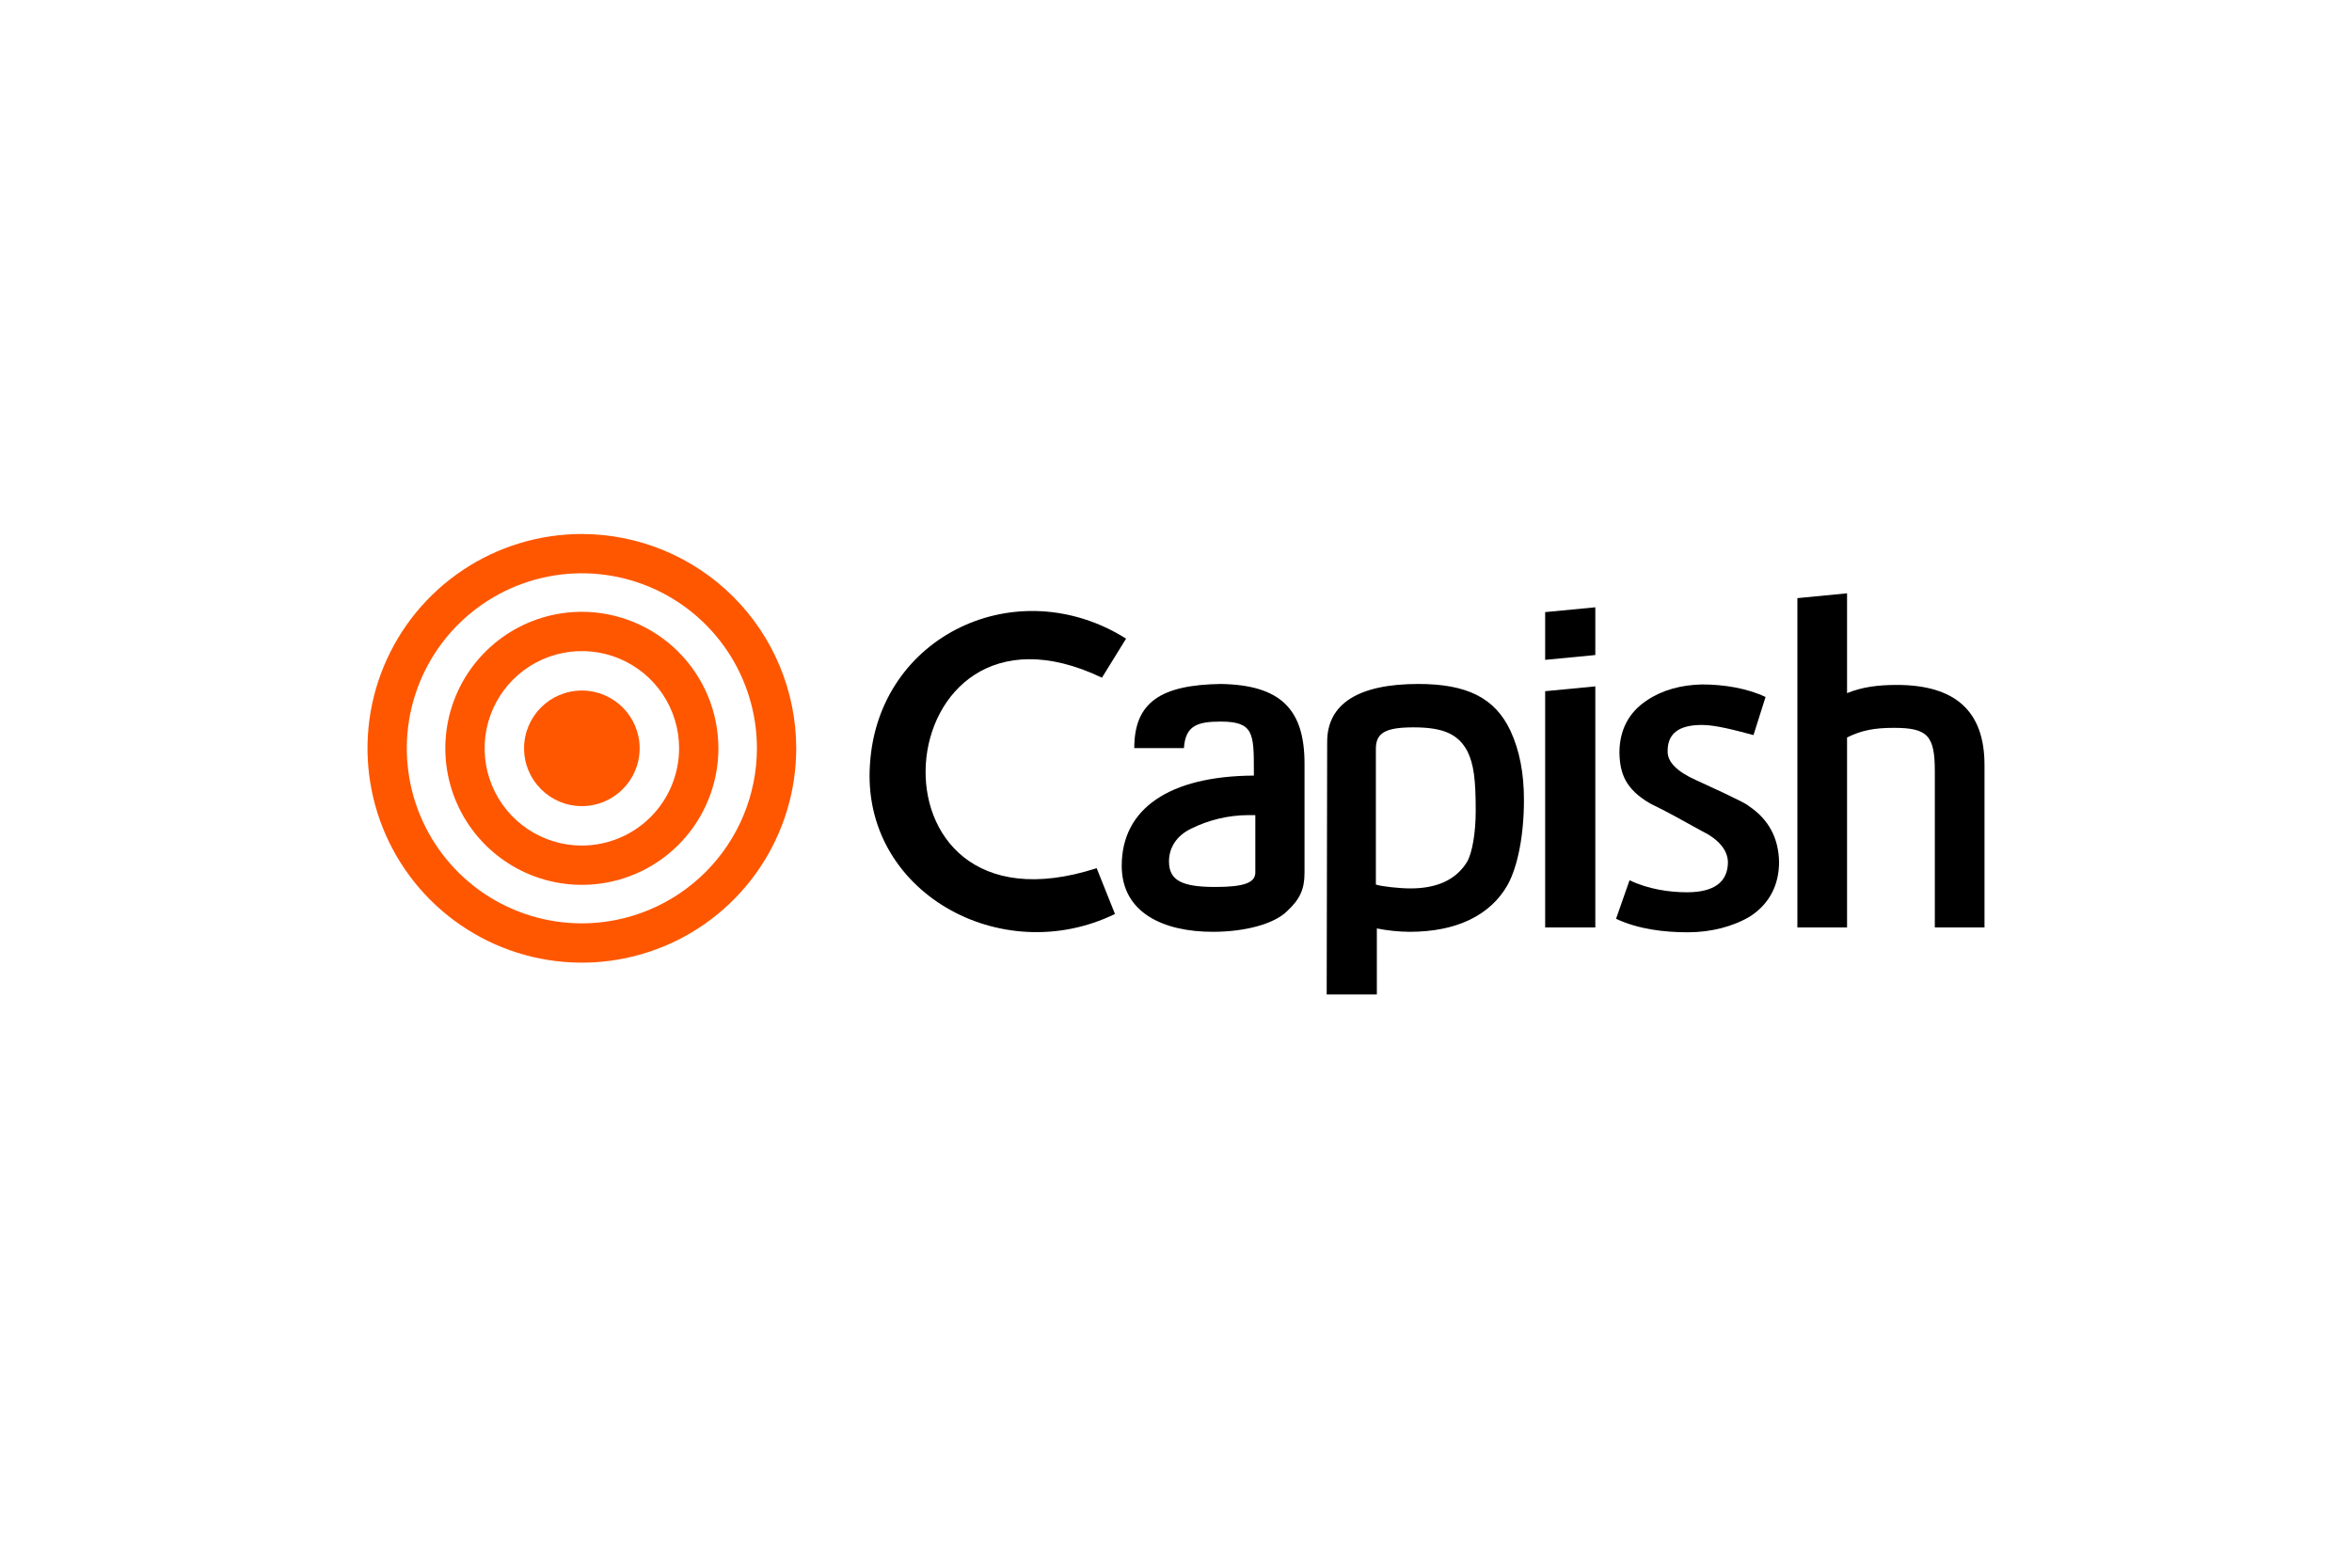 <svg width="240" height="160" viewBox="0 0 240 160" fill="none" xmlns="http://www.w3.org/2000/svg">
<g clip-path="url(#clip0_72_1085)">
<path d="M59.374 54.5C55.047 54.5 50.818 55.783 47.221 58.187C43.624 60.59 40.82 64.007 39.165 68.004C37.509 72.001 37.076 76.399 37.92 80.642C38.764 84.886 40.847 88.784 43.907 91.843C46.966 94.902 50.863 96.986 55.106 97.829C59.349 98.674 63.748 98.24 67.745 96.585C71.742 94.929 75.158 92.125 77.561 88.528C79.965 84.931 81.248 80.701 81.248 76.375C81.241 70.575 78.934 65.015 74.834 60.914C70.733 56.813 65.173 54.507 59.374 54.5V54.5ZM59.374 94.239C55.841 94.239 52.387 93.191 49.449 91.228C46.512 89.266 44.222 86.475 42.87 83.211C41.518 79.947 41.164 76.355 41.853 72.89C42.543 69.424 44.244 66.241 46.742 63.743C49.24 61.245 52.423 59.543 55.889 58.854C59.354 58.165 62.946 58.518 66.21 59.87C69.474 61.223 72.264 63.512 74.227 66.45C76.189 69.388 77.237 72.842 77.237 76.375C77.232 81.111 75.348 85.652 71.999 89.001C68.65 92.35 64.11 94.234 59.374 94.239V94.239Z" fill="#FE5700"/>
<path d="M59.374 62.441C56.618 62.441 53.924 63.258 51.633 64.789C49.342 66.32 47.556 68.496 46.501 71.043C45.447 73.589 45.171 76.39 45.708 79.093C46.246 81.796 47.573 84.279 49.522 86.228C51.47 88.176 53.953 89.503 56.656 90.041C59.358 90.579 62.16 90.303 64.706 89.248C67.252 88.194 69.428 86.407 70.959 84.116C72.49 81.825 73.307 79.131 73.307 76.375C73.303 72.681 71.834 69.139 69.222 66.527C66.609 63.914 63.068 62.445 59.374 62.441V62.441ZM59.374 86.298C57.411 86.298 55.493 85.716 53.861 84.626C52.229 83.535 50.957 81.986 50.206 80.172C49.455 78.359 49.259 76.364 49.642 74.439C50.025 72.514 50.969 70.746 52.357 69.358C53.745 67.97 55.513 67.025 57.438 66.642C59.363 66.259 61.358 66.456 63.171 67.207C64.984 67.958 66.534 69.23 67.624 70.862C68.715 72.494 69.296 74.412 69.296 76.375C69.294 79.006 68.247 81.528 66.387 83.388C64.527 85.249 62.005 86.295 59.374 86.298V86.298Z" fill="#FE5700"/>
<path d="M59.374 82.272C62.63 82.272 65.27 79.632 65.27 76.375C65.27 73.118 62.63 70.478 59.374 70.478C56.117 70.478 53.477 73.118 53.477 76.375C53.477 79.632 56.117 82.272 59.374 82.272Z" fill="#FE5700"/>
<path d="M113.774 93.281C102.16 98.941 87.839 91.017 88.774 77.976C89.611 64.836 103.784 58.192 114.906 65.18L112.445 69.166C90.201 58.536 86.953 96.677 111.904 88.606L113.774 93.281Z" fill="black"/>
<path d="M133.114 77.926V89.098C133.114 90.771 132.621 91.805 131.342 92.986C130.013 94.315 127.011 95.102 123.763 95.102C118.744 95.102 114.462 93.183 114.462 88.36C114.462 82.553 119.285 79.206 127.946 79.157V78.615C127.946 74.826 127.897 73.645 124.551 73.645C122.139 73.645 120.958 74.088 120.81 76.352H115.742C115.742 71.676 118.448 69.905 124.551 69.806C130.653 69.905 133.114 72.365 133.114 77.926ZM128.094 83.192H127.356C125.341 83.205 123.355 83.676 121.549 84.57C120.023 85.309 119.285 86.539 119.285 87.917C119.285 89.836 120.564 90.525 124.009 90.525C126.962 90.525 128.094 90.082 128.094 89.049L128.094 83.192Z" fill="black"/>
<path d="M154.127 74.58C155.062 76.598 155.505 78.911 155.505 81.667C155.505 85.259 154.865 88.458 153.832 90.328C152.06 93.429 148.615 95.102 143.841 95.102C142.718 95.093 141.597 94.977 140.495 94.758V101.5H135.377L135.426 75.712C135.426 71.824 138.625 69.806 144.727 69.806C149.698 69.806 152.552 71.233 154.127 74.58ZM150.583 82.749C150.583 79.551 150.387 78.025 149.747 76.696C148.812 74.924 147.286 74.235 144.235 74.235C141.43 74.235 140.396 74.777 140.396 76.401V90.279C140.987 90.476 142.808 90.673 143.94 90.673C146.696 90.673 148.615 89.738 149.698 87.966C150.239 87.031 150.583 84.964 150.583 82.749V82.749Z" fill="black"/>
<path d="M157.669 67.345V62.473L162.787 61.981V66.853L157.669 67.345ZM162.787 94.659V70.052L157.669 70.544V94.659L162.787 94.659Z" fill="black"/>
<path d="M181.537 87.966C181.537 90.328 180.552 92.248 178.584 93.527C176.862 94.561 174.598 95.151 172.236 95.151C169.874 95.151 167.216 94.856 164.903 93.773L166.281 89.836C168.2 90.771 170.415 91.067 172.137 91.067C174.893 91.067 176.32 90.033 176.32 87.966C176.271 86.736 175.385 85.653 173.564 84.767C171.793 83.783 170.119 82.848 168.397 82.011C165.838 80.535 165.297 78.911 165.248 76.844C165.248 74.531 166.183 72.71 168.053 71.479C169.578 70.446 171.497 69.905 173.663 69.855C175.927 69.855 178.289 70.249 180.159 71.135L178.928 75.023C177.058 74.531 175.09 73.989 173.663 73.989C171.301 73.989 170.119 74.875 170.169 76.745C170.169 77.779 171.153 78.763 173.023 79.6C177.993 81.864 178.338 82.159 178.436 82.257C180.503 83.635 181.487 85.555 181.537 87.966Z" fill="black"/>
<path d="M202.5 78.074V94.659H197.431V78.714C197.431 75.072 196.693 74.285 193.248 74.285C191.28 74.285 189.951 74.531 188.475 75.269V94.659H183.406V61.046L188.475 60.554V70.741C190.049 70.102 191.673 69.905 193.543 69.905C199.449 69.905 202.5 72.513 202.5 78.074Z" fill="black"/>
</g>
<defs>
<clipPath id="clip0_72_1085">
<rect width="165" height="47" fill="white" transform="translate(37.5 54.5)"/>
</clipPath>
</defs>
</svg>

